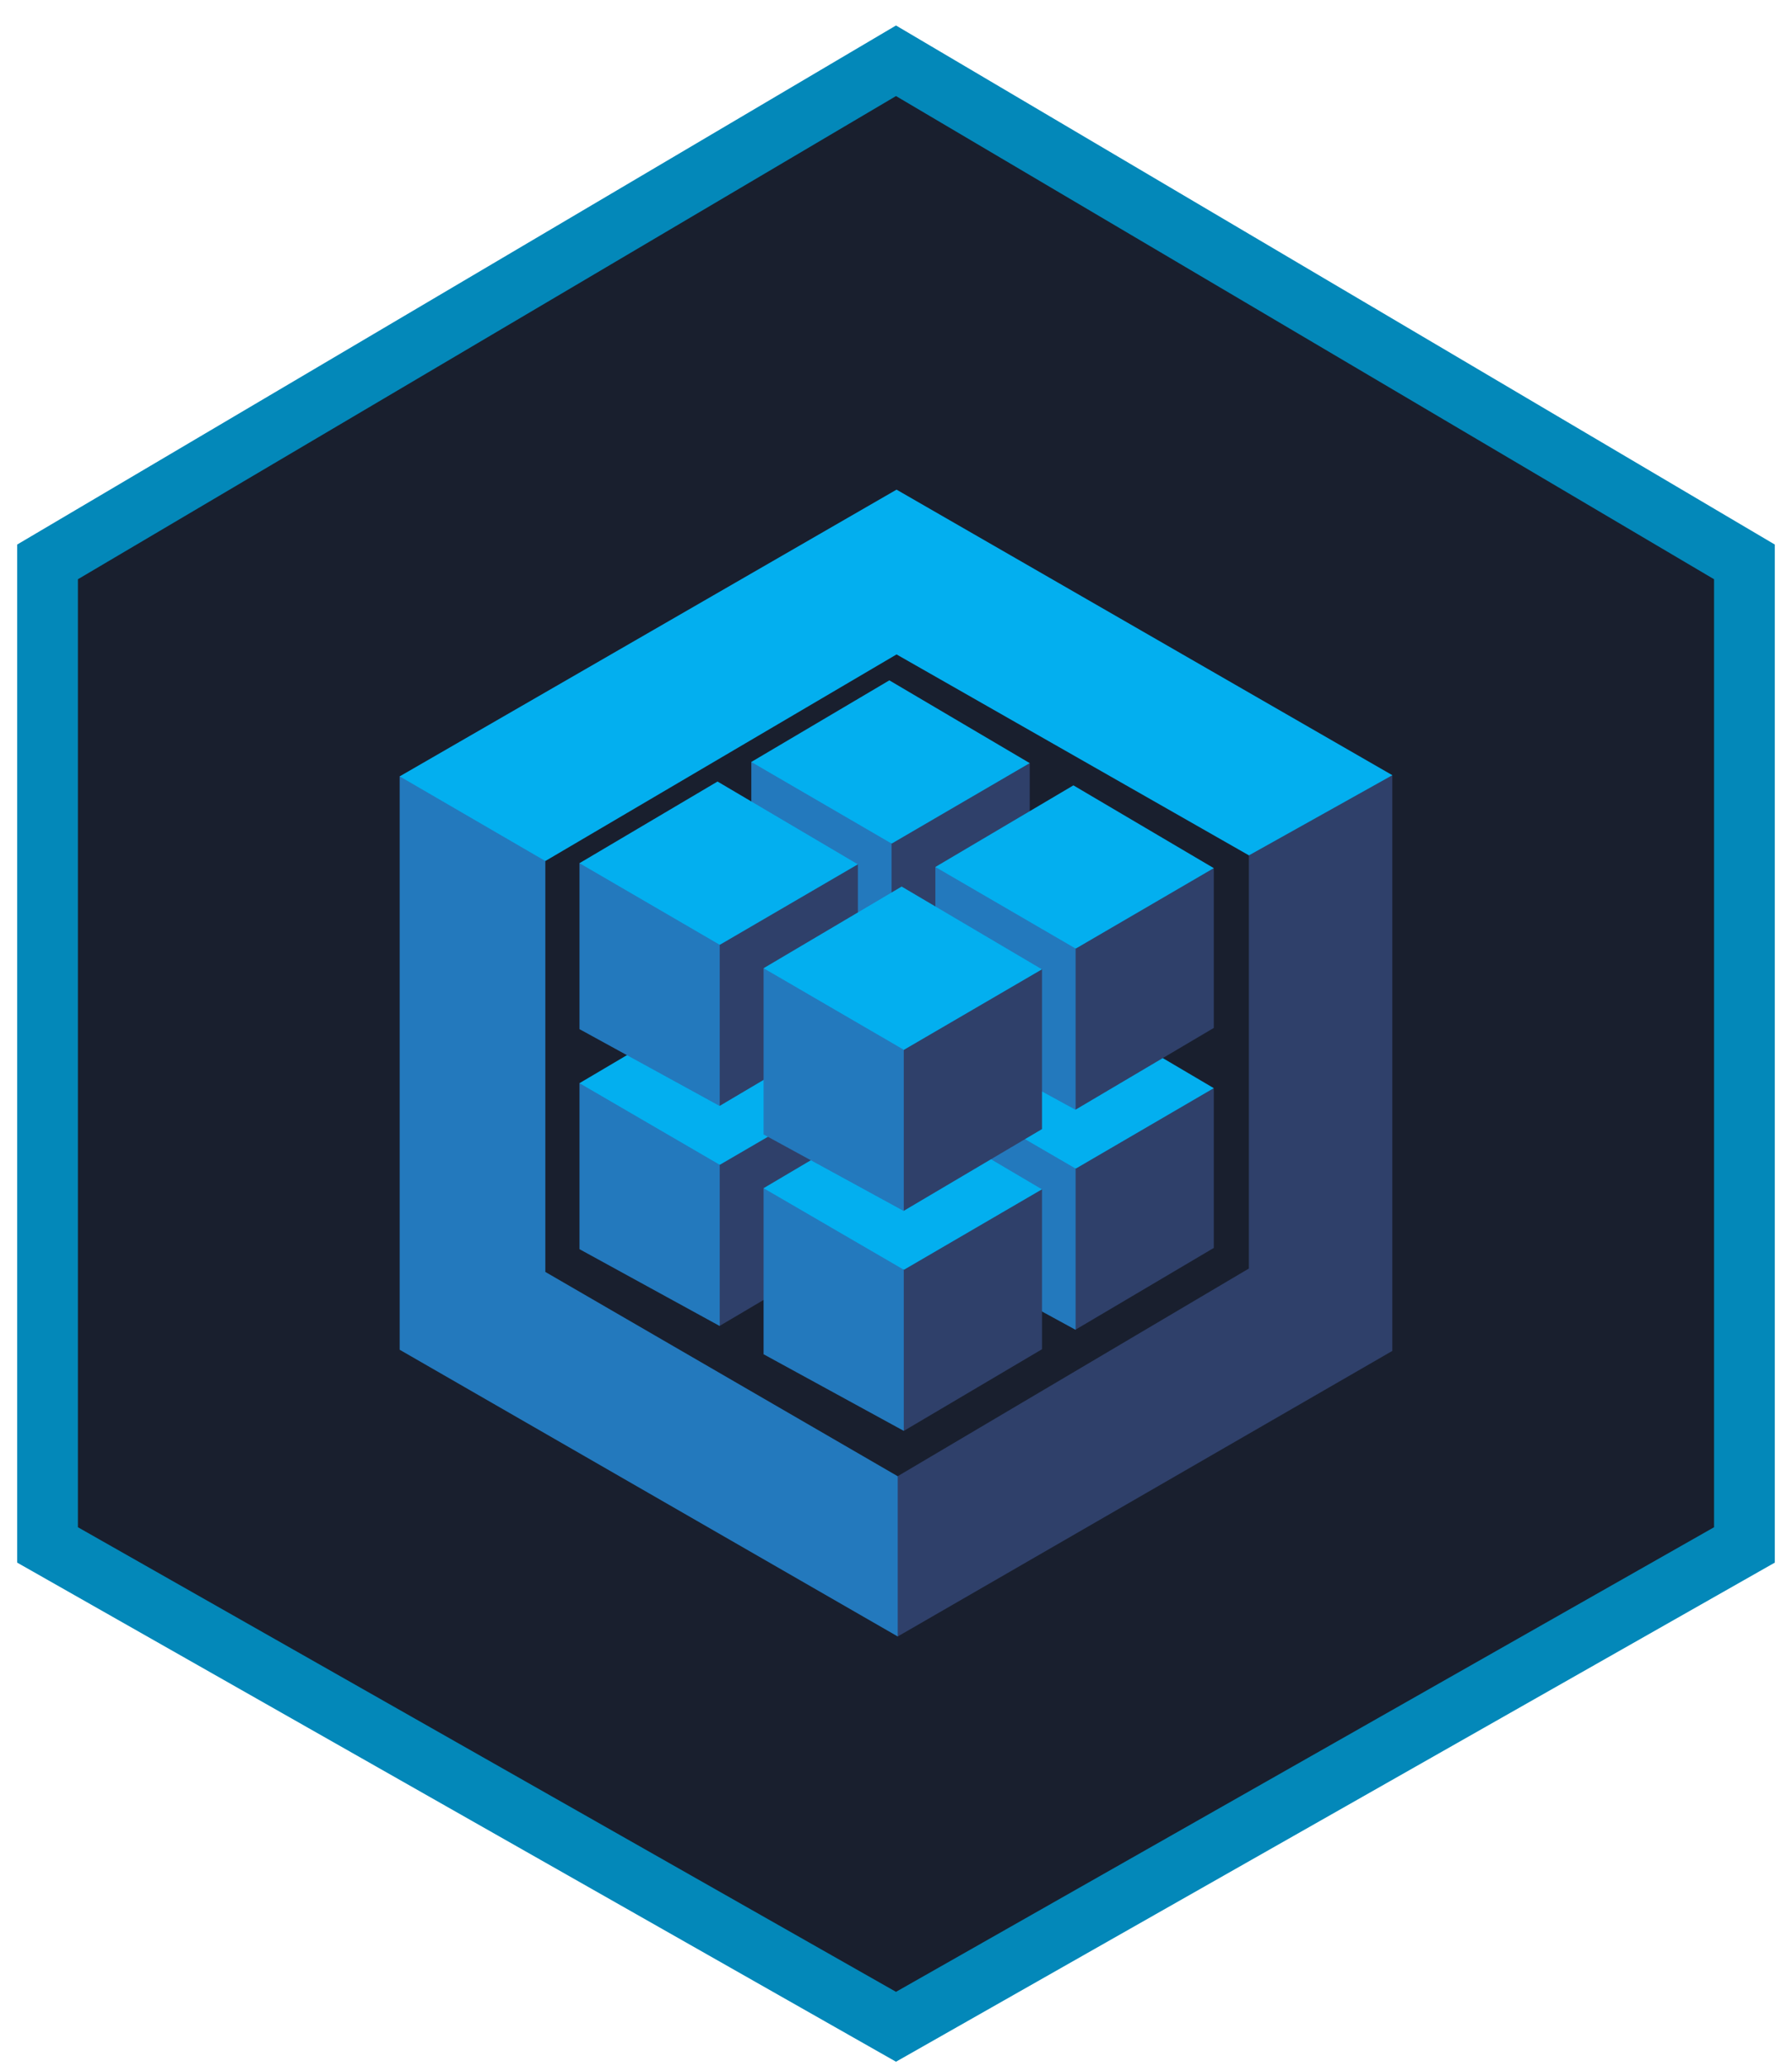 <svg width="59" height="68" viewBox="0 0 59 68" fill="none" xmlns="http://www.w3.org/2000/svg">
<path d="M29.5 2L1.565 18.492V50.843L29.5 66.701L57.434 50.843V18.492L29.5 2Z" fill="#191F2E" stroke="#0388B9" stroke-width="2"/>
<path d="M41.118 28.15V41.747L29.555 48.582L29.451 48.676V53.758L29.555 53.857L45.84 44.459V25.512L45.689 25.476L41.102 28.037L41.125 28.147" fill="#2F406A"/>
<path d="M17.955 41.859L29.557 48.583V53.856L13.159 44.42V25.549L13.328 25.523L17.905 28.183L17.955 28.335V41.859Z" fill="#2379BD"/>
<path d="M17.955 28.336L13.159 25.55L29.518 16.114L45.842 25.512L41.12 28.15L29.518 21.537L17.955 28.336Z" fill="#03AFEF"/>
<path d="M29.357 40.302L29.231 40.168V35.068L29.357 35.004L29.388 34.878L33.769 32.325L33.903 32.355V37.612L29.358 40.298" fill="#2F406A"/>
<path d="M24.735 37.779V32.317H24.862L29.314 34.908L29.352 35.011V40.309L24.731 37.786" fill="#2379BD"/>
<path d="M29.281 29.63L24.736 32.316L29.357 35.003L33.902 32.354L29.281 29.63Z" fill="#03AFEF"/>
<path d="M23.699 43.632L23.573 43.498V38.4L23.699 38.335L23.73 38.209L28.112 35.659L28.247 35.689V40.946L23.699 43.632Z" fill="#2F406A"/>
<path d="M19.079 41.11V35.647H19.206L23.658 38.237L23.696 38.34V43.639L19.079 41.11Z" fill="#2379BD"/>
<path d="M23.624 32.963L19.079 35.647L23.698 38.334L28.245 35.686L23.624 32.963Z" fill="#03AFEF"/>
<path d="M35.416 43.759L35.291 43.625V38.525L35.416 38.461L35.447 38.335L39.828 35.782L39.963 35.812V41.069L35.418 43.755" fill="#2F406A"/>
<path d="M30.796 41.235V35.773H30.923L35.375 38.364L35.413 38.467V43.765L30.792 41.242" fill="#2379BD"/>
<path d="M35.341 33.087L30.796 35.773L35.417 38.46L39.962 35.811L35.341 33.087Z" fill="#03AFEF"/>
<path d="M29.76 47.089L29.635 46.955V41.859L29.76 41.795L29.791 41.669L34.172 39.116L34.307 39.146V44.403L29.76 47.089Z" fill="#2F406A"/>
<path d="M25.14 44.566V39.105H25.267L29.719 41.695L29.756 41.798V47.09L25.136 44.566" fill="#2379BD"/>
<path d="M29.685 36.416L25.14 39.103L29.76 41.789L34.305 39.141L29.685 36.416Z" fill="#03AFEF"/>
<path d="M29.357 33.061L29.231 32.926V27.827L29.357 27.762L29.388 27.637L33.769 25.084L33.903 25.114V30.371L29.358 33.057" fill="#2F406A"/>
<path d="M24.736 30.537V25.076H24.863L29.315 27.667L29.353 27.769V33.068L24.736 30.537Z" fill="#2379BD"/>
<path d="M29.281 22.39L24.736 25.076L29.357 27.763L33.902 25.114L29.281 22.39Z" fill="#03AFEF"/>
<path d="M23.699 36.392L23.573 36.257V31.158L23.699 31.093L23.73 30.968L28.11 28.415L28.245 28.445V33.702L23.699 36.392Z" fill="#2F406A"/>
<path d="M19.079 33.869V28.407H19.206L23.658 30.998L23.696 31.1V36.399L19.079 33.869Z" fill="#2379BD"/>
<path d="M23.624 25.72L19.079 28.407L23.698 31.094L28.244 28.445L23.624 25.72Z" fill="#03AFEF"/>
<path d="M35.416 36.518L35.291 36.383V31.285L35.416 31.22L35.447 31.095L39.828 28.542L39.963 28.572V33.829L35.418 36.515" fill="#2F406A"/>
<path d="M30.796 33.995V28.532H30.923L35.375 31.123L35.413 31.225V36.524L30.792 34.001" fill="#2379BD"/>
<path d="M35.341 25.846L30.796 28.532L35.417 31.219L39.962 28.57L35.341 25.846Z" fill="#03AFEF"/>
<path d="M29.76 39.848L29.635 39.714V34.614L29.76 34.55L29.791 34.424L34.172 31.871L34.307 31.901V37.158L29.762 39.844" fill="#2F406A"/>
<path d="M25.14 37.325V31.863H25.267L29.719 34.454L29.756 34.556V39.855L25.136 37.332" fill="#2379BD"/>
<path d="M29.685 29.177L25.14 31.864L29.76 34.55L34.305 31.901L29.685 29.176" fill="#03AFEF"/>
</svg>

